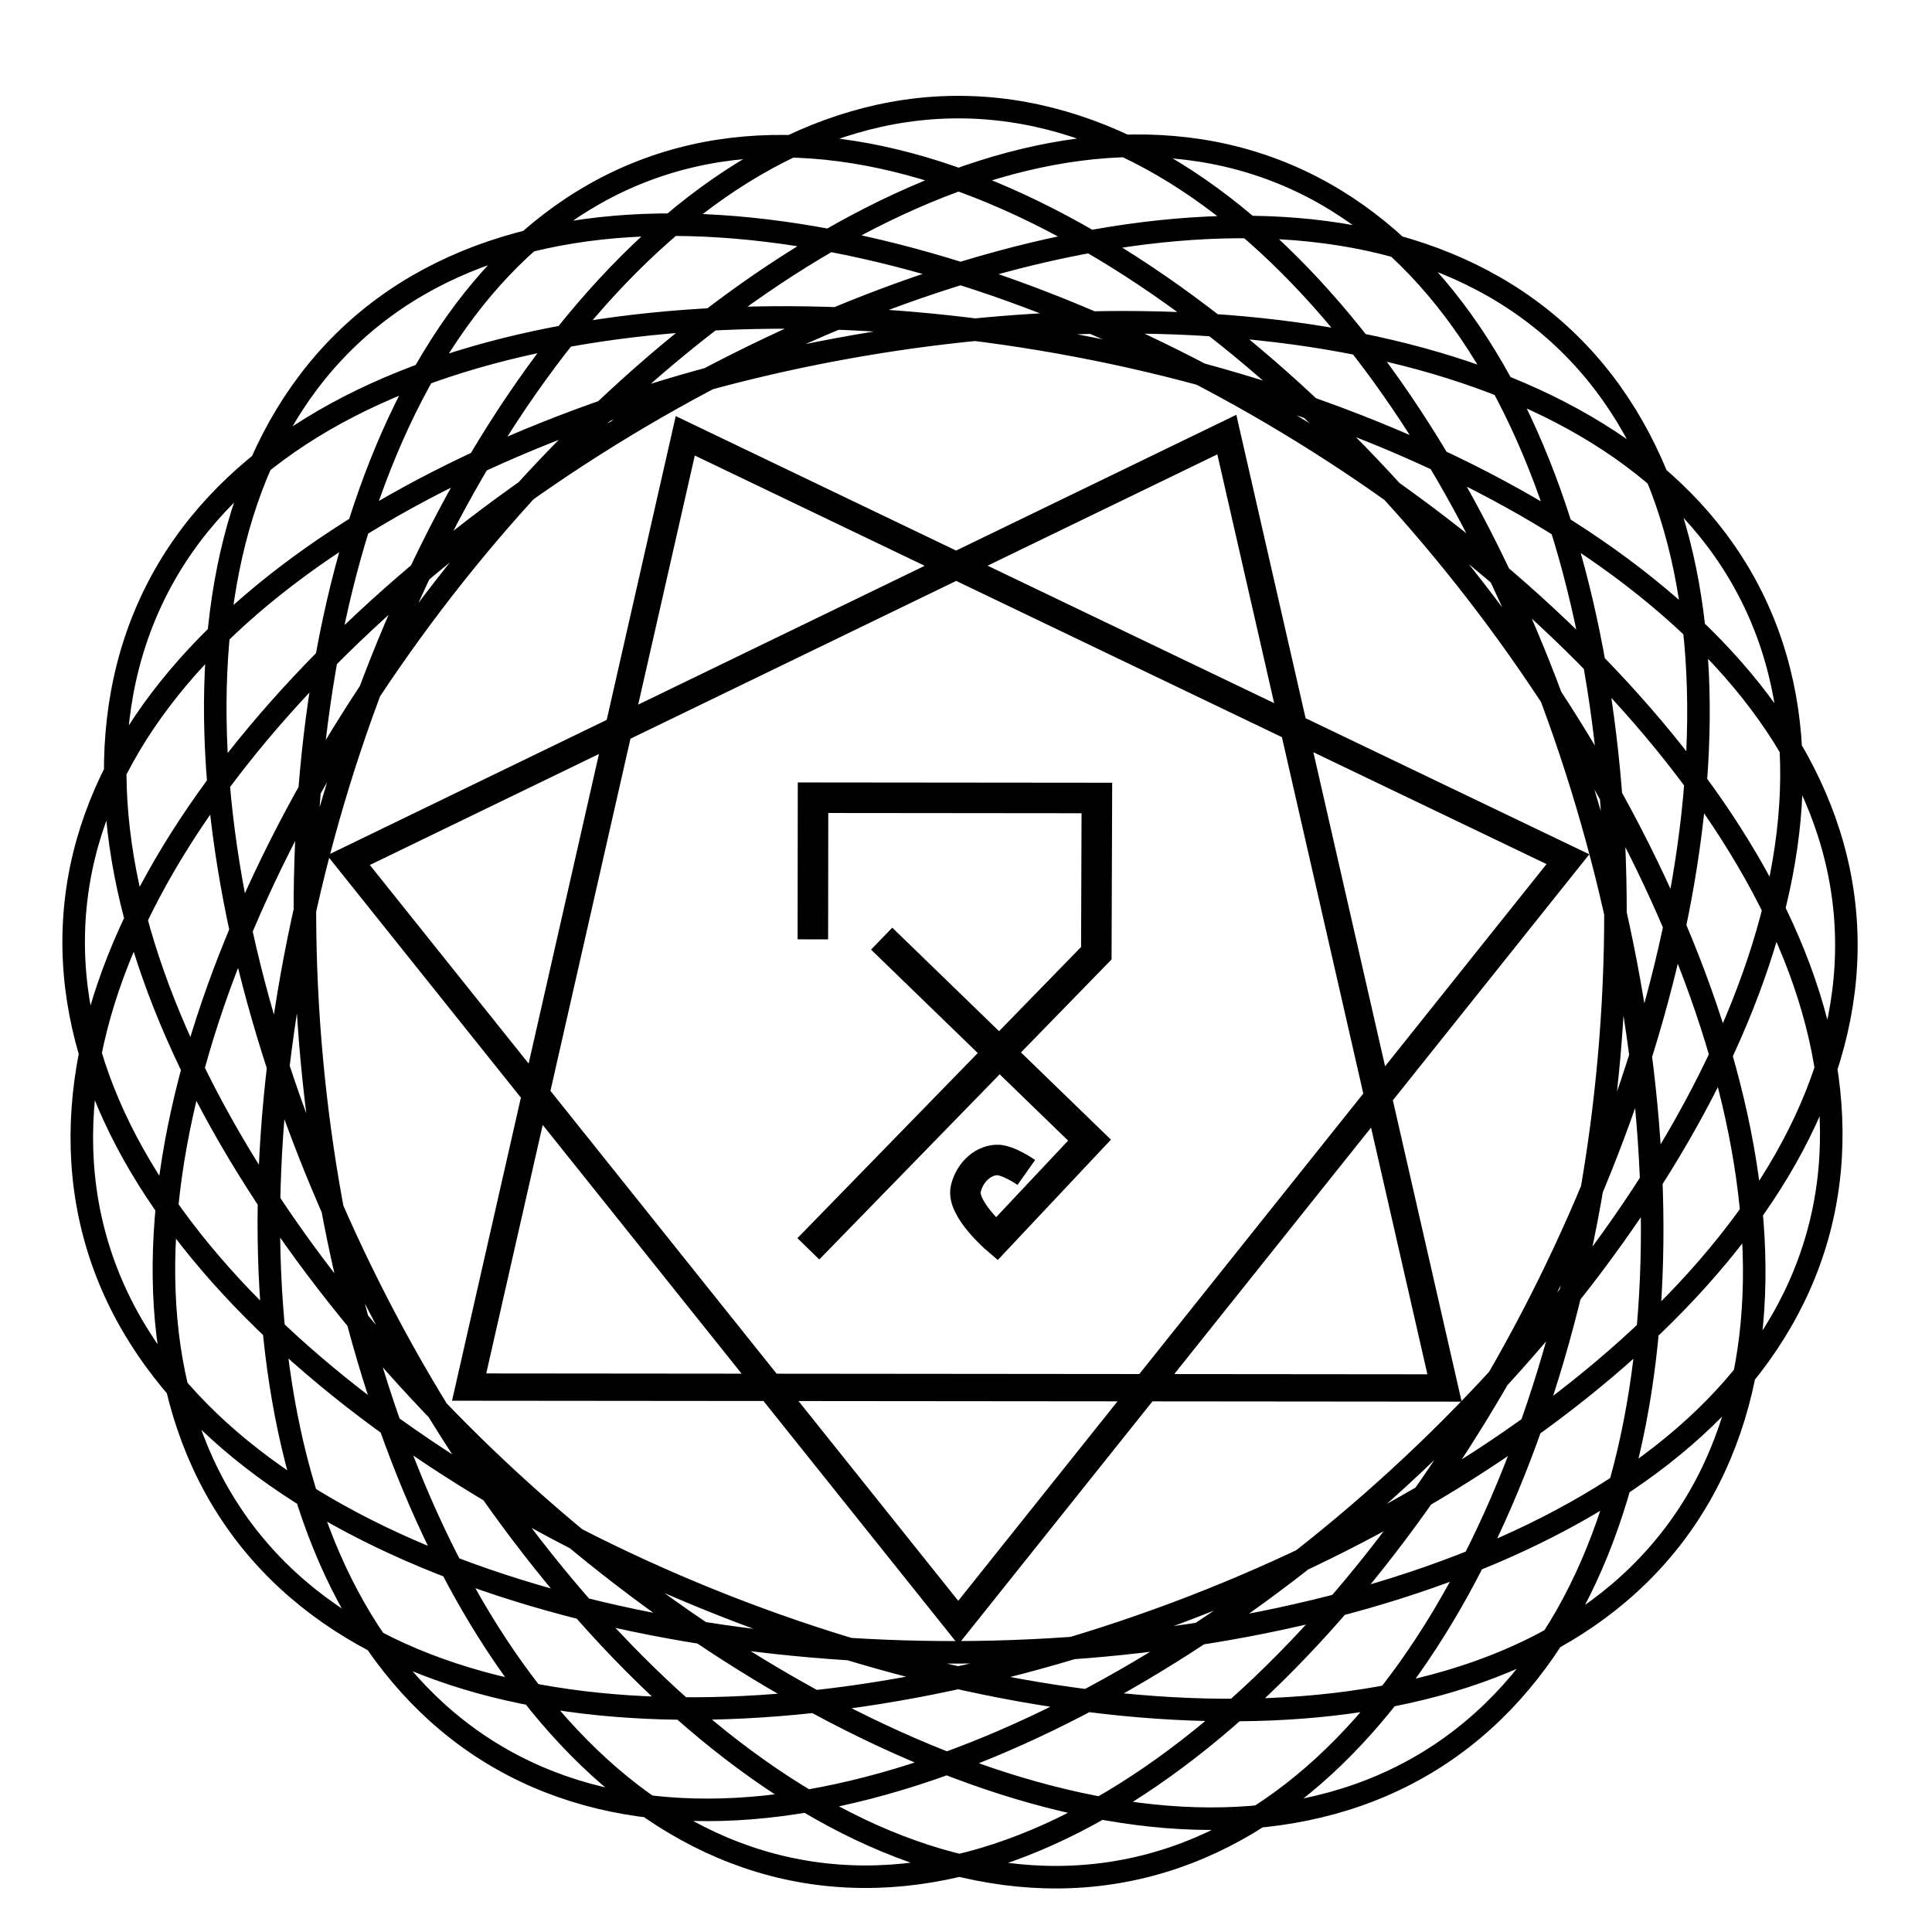 <?xml version="1.0" encoding="UTF-8" standalone="no"?>
<!-- Created with Inkscape (http://www.inkscape.org/) -->

<svg
   width="200mm"
   height="200mm"
   viewBox="0 0 200 200"
   version="1.1"
   id="svg1"
   inkscape:version="1.3.2 (091e20ef0f, 2023-11-25)"
   sodipodi:docname="sphere-07-17-star.svg"
   xml:space="preserve"
   xmlns:inkscape="http://www.inkscape.org/namespaces/inkscape"
   xmlns:sodipodi="http://sodipodi.sourceforge.net/DTD/sodipodi-0.dtd"
   xmlns="http://www.w3.org/2000/svg"
   xmlns:svg="http://www.w3.org/2000/svg"><sodipodi:namedview
     id="namedview1"
     pagecolor="#ffffff"
     bordercolor="#000000"
     borderopacity="0.25"
     inkscape:showpageshadow="2"
     inkscape:pageopacity="0.0"
     inkscape:pagecheckerboard="0"
     inkscape:deskcolor="#d1d1d1"
     inkscape:document-units="mm"
     showguides="true"
     inkscape:zoom="1.1124532"
     inkscape:cx="439.56907"
     inkscape:cy="466.98595"
     inkscape:window-width="1920"
     inkscape:window-height="1131"
     inkscape:window-x="0"
     inkscape:window-y="0"
     inkscape:window-maximized="1"
     inkscape:current-layer="layer1"><sodipodi:guide
       position="230.402,77.904"
       orientation="0,-1"
       id="guide1"
       inkscape:locked="false" /><sodipodi:guide
       position="201.812,104.812"
       orientation="0,-1"
       id="guide2"
       inkscape:locked="false" /><sodipodi:guide
       position="99.224,99.094"
       orientation="1,0"
       id="guide3"
       inkscape:locked="false" /><sodipodi:guide
       position="189.081,55.395"
       orientation="0,-1"
       id="guide4"
       inkscape:locked="false" /></sodipodi:namedview><defs
     id="defs1" /><g
     inkscape:label="Layer 1"
     inkscape:groupmode="layer"
     id="layer1"><path
       sodipodi:type="star"
       style="display:none;opacity:0.492;fill:#000000;fill-opacity:1;stroke-width:0;stroke-linejoin:bevel;stroke-miterlimit:11.2;paint-order:fill markers stroke"
       id="path1"
       inkscape:flatsided="false"
       sodipodi:sides="7"
       sodipodi:cx="100.73913"
       sodipodi:cy="100.40936"
       sodipodi:r1="100.00773"
       sodipodi:r2="50.00386"
       sodipodi:arg1="-0.78539816"
       sodipodi:arg2="-0.33659921"
       inkscape:rounded="0"
       inkscape:randomized="0"
       d="m 171.455,29.693 -23.518,54.201 52.181,27.713 -57.039,15.406 10.868,58.075 -47.609,-34.99 -38.629,44.706 -2.328,-59.038 L 6.344,133.44 51.05,94.811 16.06,47.202 74.135,58.07 89.542,1.03 117.254,53.212 Z"
       inkscape:transform-center-x="0.050443531"
       inkscape:transform-center-y="2.6631954"
       transform="matrix(0.516,-0.183,0.183,0.516,28.843,70.982)" /><path
       sodipodi:type="star"
       style="display:none;opacity:0.466;fill:#000000;fill-opacity:1;stroke-width:0;stroke-linejoin:bevel;stroke-miterlimit:11.2;paint-order:fill markers stroke"
       id="path2"
       inkscape:flatsided="false"
       sodipodi:sides="17"
       sodipodi:cx="103.38792"
       sodipodi:cy="108.62768"
       sodipodi:r1="95.635643"
       sodipodi:r2="47.817818"
       sodipodi:arg1="-0.78539816"
       sodipodi:arg2="-0.6005986"
       inkscape:rounded="0"
       inkscape:randomized="0"
       d="m 171.013,41.003 -28.175,40.601 48.037,-11.606 -40.939,27.681 48.986,6.531 -48.174,11.023 43.319,23.786 -48.903,-7.124 31.801,37.828 -43.027,-24.309 15.988,46.762 -31.341,-38.21 -1.983,49.38 -15.421,-46.952 -19.687,45.329 2.581,-49.352 L 49.341,187.527 69.576,142.44 24.489,162.675 59.644,127.942 10.293,130.524 55.621,110.836 8.669,95.415 58.049,93.432 19.838,62.091 66.6,78.079 42.291,35.052 80.12,66.853 72.996,17.95 96.782,61.268 107.805,13.094 l 6.531,48.986 27.681,-40.939 -11.606,48.037 z"
       inkscape:transform-center-x="0.0050949539"
       inkscape:transform-center-y="-0.80911875"
       transform="rotate(-2.68,-22.722,191.227)" /><path
       style="opacity:0.998;fill:none;fill-opacity:1;stroke:#000000;stroke-width:2.333;stroke-linejoin:miter;stroke-miterlimit:11.2;stroke-dasharray:none;stroke-opacity:1;paint-order:fill markers stroke"
       d="M 99.181,11.088 C 158.518,11.058 198.521,151.087 148.035,182.265 97.266,213.618 -10.629,114.588 16.124,61.251 42.722,8.222 185.612,35.341 190.982,94.423 196.346,153.431 60.799,205.848 25.178,158.499 -10.258,111.398 77.167,-3.594 132.135,17.685 187.055,38.946 174.267,182.671 116.409,193.66 58.076,204.739 -7.195,74.491 36.61,34.408 80.403,-5.665 204.27,70.846 188.133,127.972 171.986,185.132 26.282,185.533 9.943,128.427 -6.395,71.328 117.446,-5.379 161.39,34.572 205.167,74.372 140.809,204.469 82.644,193.64 24.756,182.863 11.589,39.01 66.493,17.732 121.505,-3.587 208.94,111.836 173.31,158.861 137.518,206.099 2.153,152.916 7.796,93.919 13.397,35.354 155.09,9.114 181.337,61.766 207.676,114.601 100.987,212.423 50.752,181.411 0.526,150.406 40.156,11.117 99.181,11.088 Z"
       id="path3"
       sodipodi:nodetypes="ssssssssssssssssss" /><path
       style="opacity:1;fill:none;fill-opacity:1;stroke:#000000;stroke-width:2.828;stroke-linejoin:miter;stroke-miterlimit:11.2;stroke-dasharray:none;stroke-opacity:1;paint-order:fill markers stroke"
       d="M 70.938,45.116 162.31,88.944 99.197,167.98 36.075,89.044 127.001,44.987 149.537,143.682 48.565,143.59 Z"
       id="path4"
       sodipodi:nodetypes="cccccccc" /><g
       inkscape:label="Layer 1"
       id="layer1-3"
       transform="matrix(4.067,0,0,4.067,78.527,76.971)"><path
         style="fill:none;stroke:#000000;stroke-width:0.777;stroke-linecap:butt;stroke-linejoin:miter;stroke-miterlimit:2;stroke-dasharray:none;stroke-opacity:1"
         d="M 1.267,12.861 8.597,5.337 8.611,1.386 1.386,1.379 1.382,4.984"
         id="path1005"
         sodipodi:nodetypes="ccccc"
         inkscape:label="stroke" /><path
         style="fill:none;stroke:#000000;stroke-width:0.777;stroke-linecap:butt;stroke-linejoin:miter;stroke-miterlimit:2;stroke-dasharray:none;stroke-opacity:1"
         d="m 3.133,4.966 5.291,5.129 -2.364,2.514 c 0,0 -0.893,-0.764 -0.787,-1.265 0.08,-0.379 0.39,-0.721 0.776,-0.744 0.291,-0.018 0.766,0.317 0.766,0.317"
         id="path9627"
         sodipodi:nodetypes="cccssc"
         inkscape:label="stroke" /></g></g></svg>
